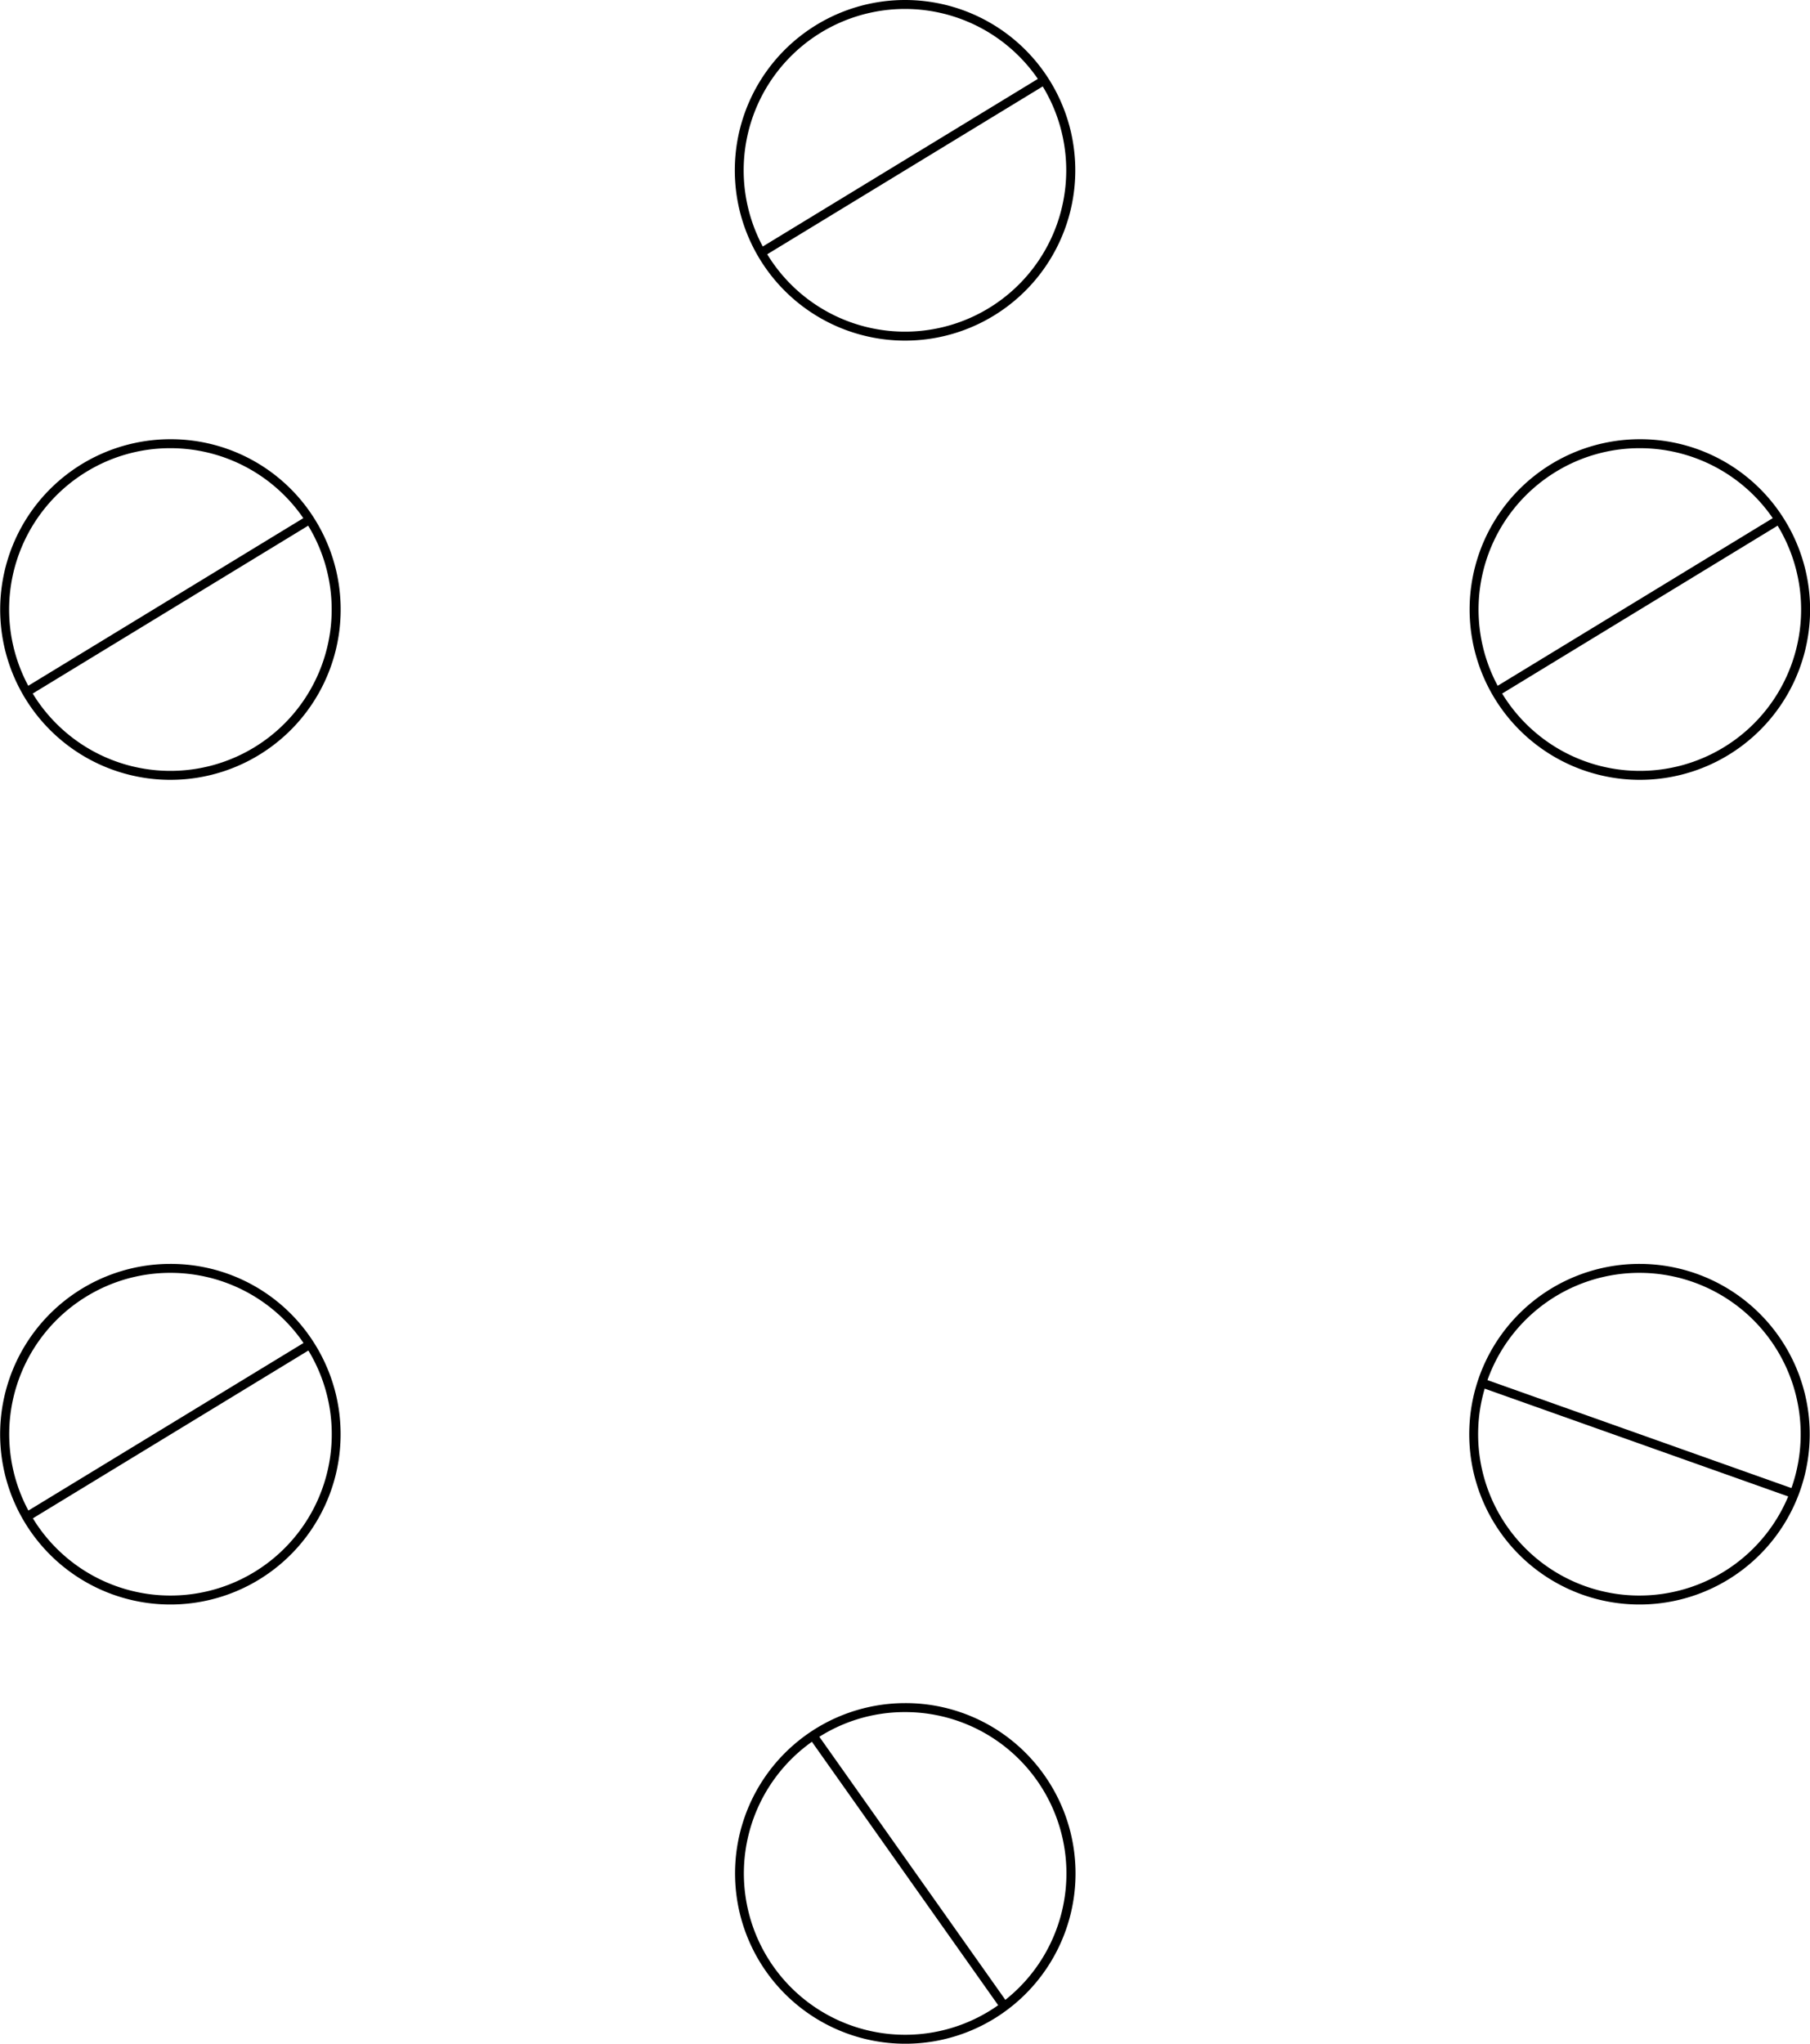 <svg xmlns="http://www.w3.org/2000/svg" viewBox="0 0 202.01 228"><defs><style>.cls-1{fill:none;stroke:#000;stroke-miterlimit:10;}</style></defs><title>アセット 16</title><g id="レイヤー_2" data-name="レイヤー 2"><g id="レイヤー_1-2" data-name="レイヤー 1"><path d="M101,1h0a18,18,0,0,1,0,36,18,18,0,0,1,0-36m0-1a19,19,0,1,0,16.24,9.12A19,19,0,0,0,101,0Z"/><line class="cls-1" x1="116.55" y1="8.95" x2="84.94" y2="28.2"/><path d="M183,141v1h0a18,18,0,1,1-17,12,18,18,0,0,1,17-12v-1m0,0a19,19,0,1,0,6.35,1.1A19,19,0,0,0,183,141Z"/><line class="cls-1" x1="165.4" y1="154.28" x2="200.27" y2="166.66"/><path d="M101,190v1h0a18,18,0,1,1-10.38,3.31A17.85,17.85,0,0,1,101,191v-1m0,0a19,19,0,1,0,15.53,8A18.93,18.93,0,0,0,101,190Z"/><line class="cls-1" x1="112.1" y1="223.82" x2="90.73" y2="193.61"/><path d="M19,50h0a18,18,0,1,1-9.35,2.63A17.9,17.9,0,0,1,19,50m0-1a19,19,0,1,0,16.25,9.12A18.92,18.92,0,0,0,19,49Z"/><line class="cls-1" x1="34.54" y1="57.97" x2="2.94" y2="77.22"/><path d="M19,142h0a18,18,0,1,1-9.34,2.63A17.89,17.89,0,0,1,19,142m0-1a19,19,0,1,0,16.25,9.13A18.93,18.93,0,0,0,19,141Z"/><line class="cls-1" x1="34.56" y1="149.99" x2="2.96" y2="169.23"/><path d="M183,50h0a18,18,0,1,1-9.35,2.63A17.9,17.9,0,0,1,183,50m0-1a19,19,0,1,0,16.25,9.12A18.92,18.92,0,0,0,183,49Z"/><line class="cls-1" x1="198.54" y1="57.97" x2="166.94" y2="77.22"/></g></g></svg>
